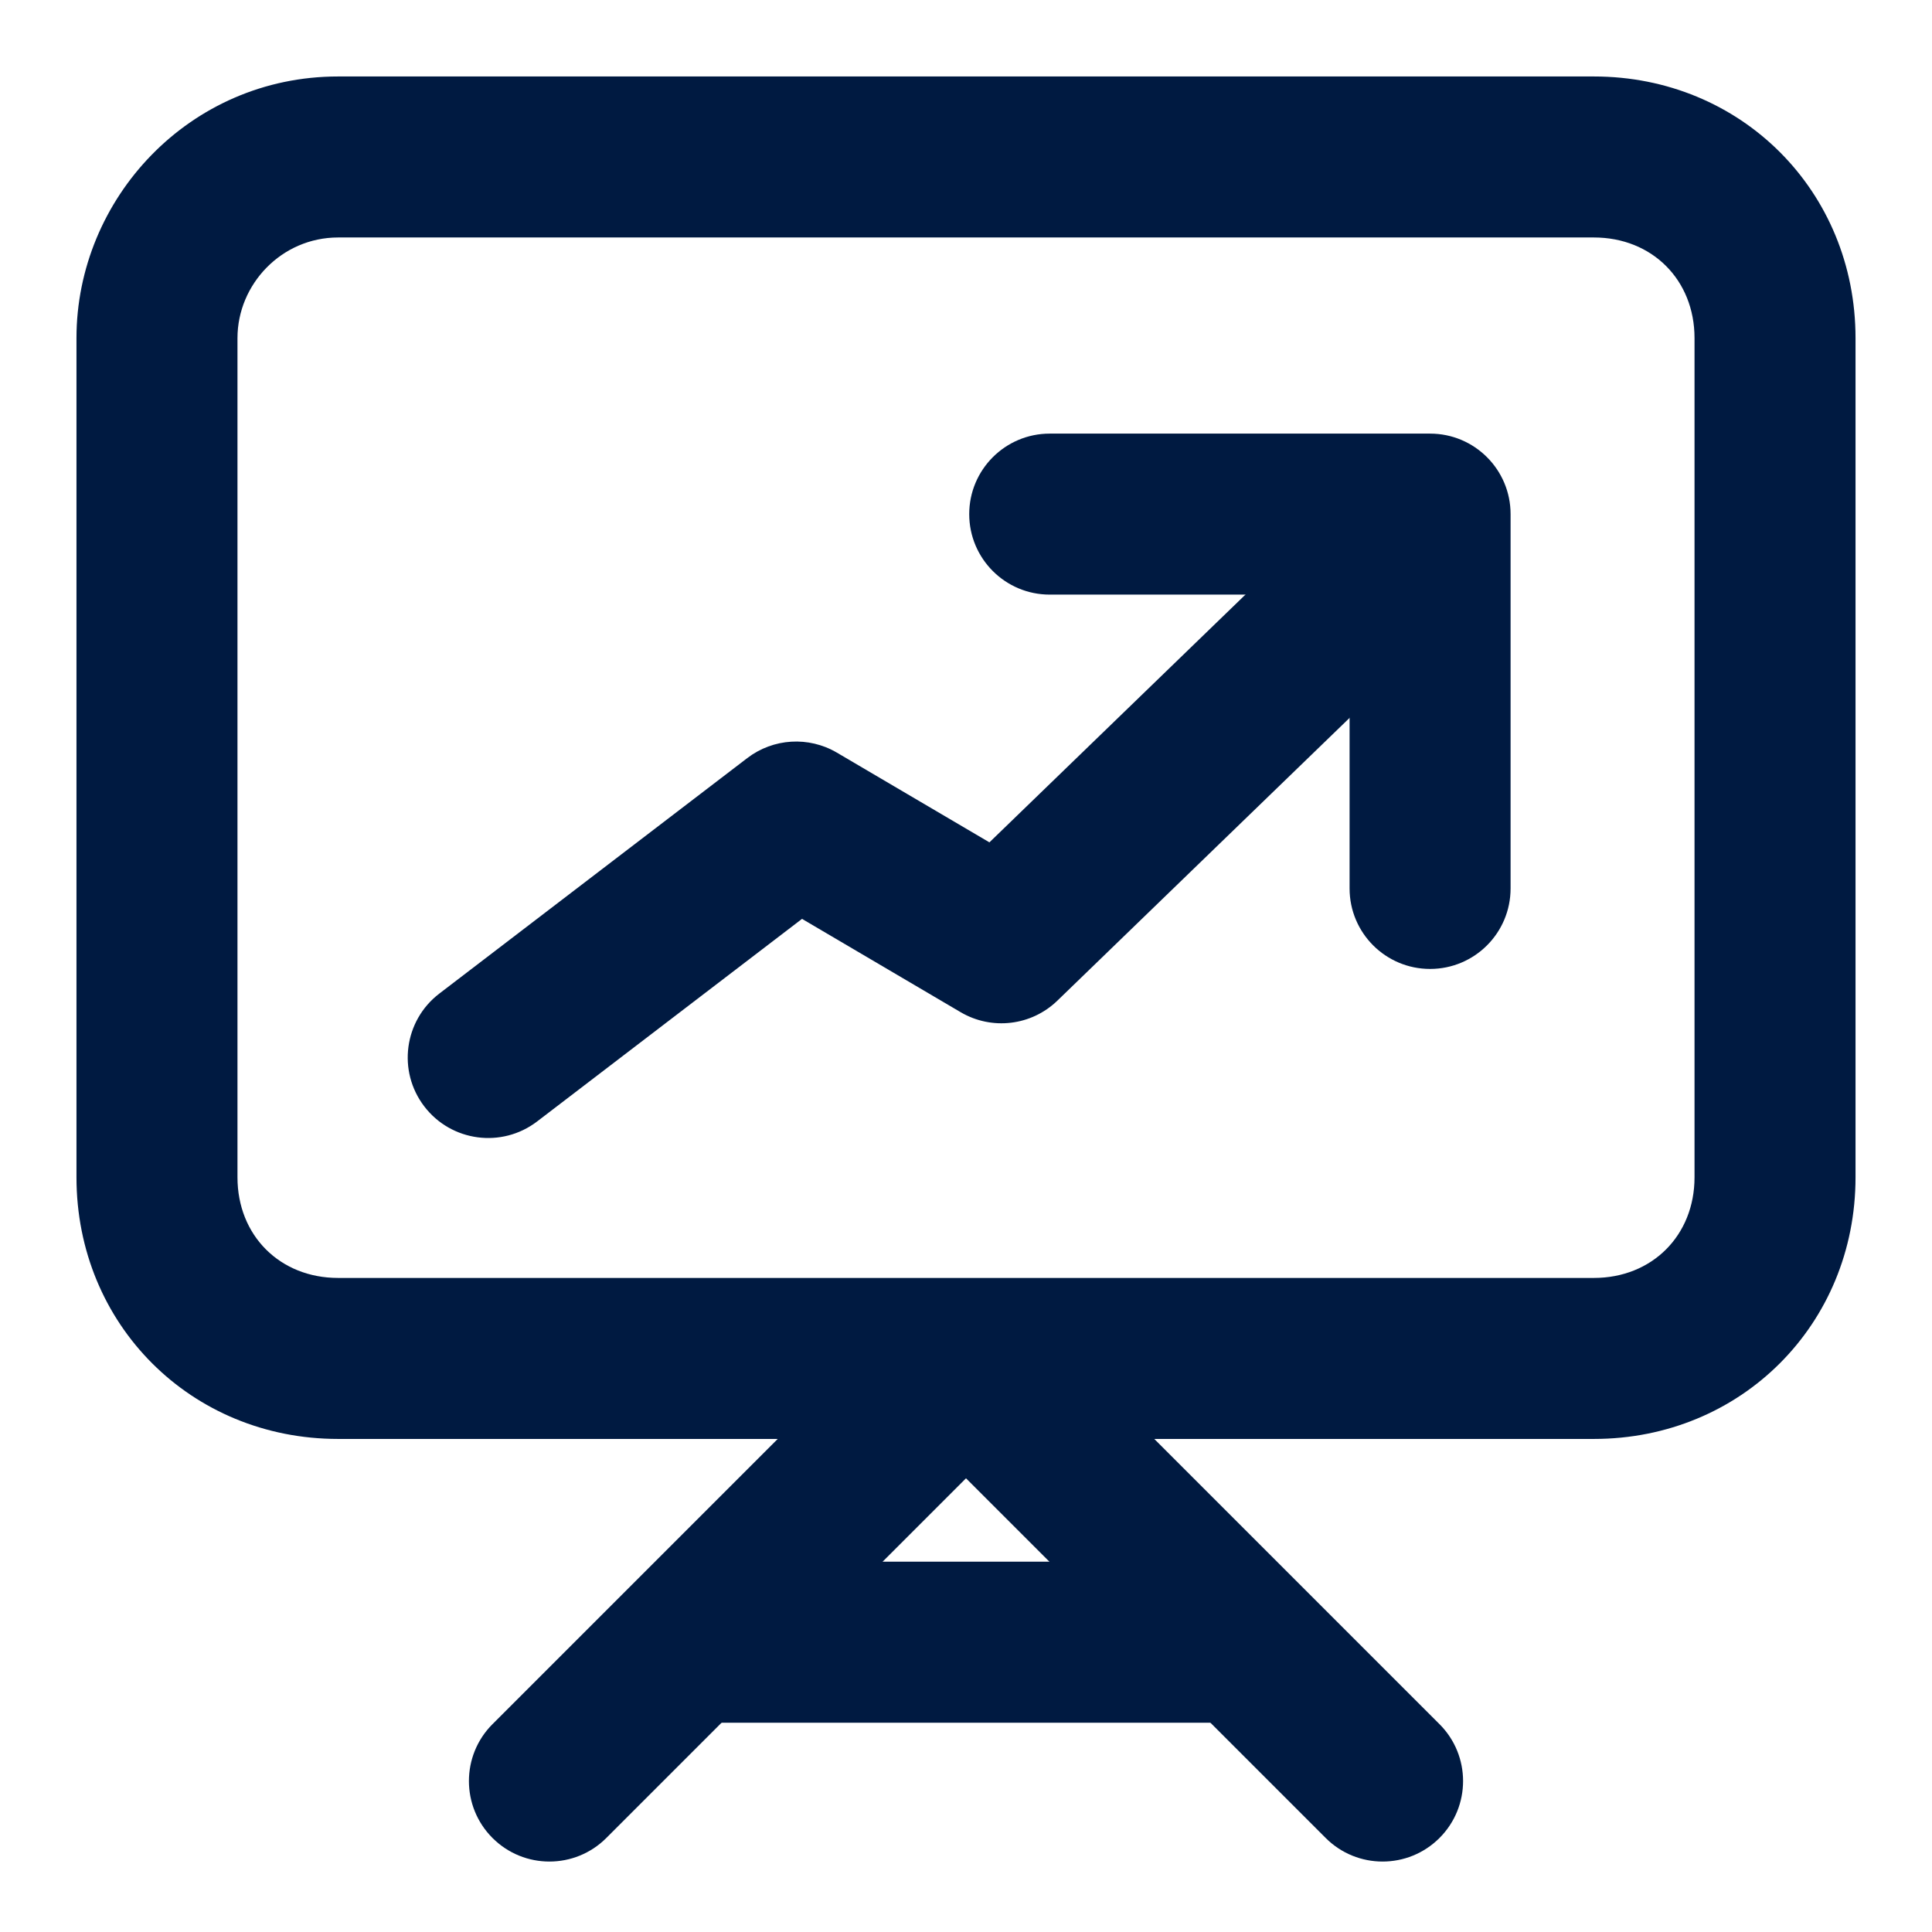 <svg width="48" height="48" viewBox="0 0 48 48" fill="none" xmlns="http://www.w3.org/2000/svg">
<path fill-rule="evenodd" clip-rule="evenodd" d="M8.4 5.9C6.998 5.9 5.9 7.061 5.9 8.4V29.25C5.9 30.695 6.954 31.75 8.4 31.75H39.6C41.045 31.75 42.1 30.695 42.1 29.25V8.4C42.1 6.954 41.045 5.9 39.6 5.9H8.4ZM1.9 8.4C1.9 4.939 4.702 1.9 8.4 1.9H39.6C43.255 1.9 46.1 4.745 46.1 8.4V29.25C46.1 32.904 43.255 35.75 39.6 35.75H8.4C4.745 35.75 1.9 32.904 1.9 29.25V8.4Z" fill="#001A41"/>
<path fill-rule="evenodd" clip-rule="evenodd" d="M35.617 13.033C36.385 13.826 36.365 15.092 35.571 15.861L26.271 24.86C25.625 25.486 24.641 25.603 23.866 25.147L19.926 22.829L13.345 27.862C12.467 28.533 11.212 28.366 10.541 27.488C9.87 26.611 10.038 25.356 10.915 24.685L18.565 18.835C19.211 18.34 20.093 18.287 20.794 18.7L24.582 20.928L32.789 12.986C33.583 12.218 34.849 12.239 35.617 13.033Z" fill="#001A41"/>
<path fill-rule="evenodd" clip-rule="evenodd" d="M24.08 12.773C24.08 11.669 24.976 10.773 26.08 10.773H35.53C36.635 10.773 37.53 11.669 37.53 12.773V22.073C37.53 23.178 36.635 24.073 35.53 24.073C34.425 24.073 33.53 23.178 33.53 22.073V14.773H26.08C24.976 14.773 24.08 13.878 24.08 12.773Z" fill="#001A41"/>
<path fill-rule="evenodd" clip-rule="evenodd" d="M22.586 32.486C23.367 31.705 24.633 31.705 25.414 32.486L35.764 42.836C36.545 43.617 36.545 44.883 35.764 45.664C34.983 46.445 33.717 46.445 32.936 45.664L24 36.728L15.064 45.664C14.283 46.445 13.017 46.445 12.236 45.664C11.455 44.883 11.455 43.617 12.236 42.836L22.586 32.486Z" fill="#001A41"/>
<path fill-rule="evenodd" clip-rule="evenodd" d="M15.4 40.8C15.4 39.696 16.295 38.8 17.4 38.8H30.45C31.555 38.8 32.45 39.696 32.45 40.8C32.45 41.905 31.555 42.8 30.45 42.8H17.4C16.295 42.8 15.4 41.905 15.4 40.8Z" fill="#001A41"/>
</svg>
